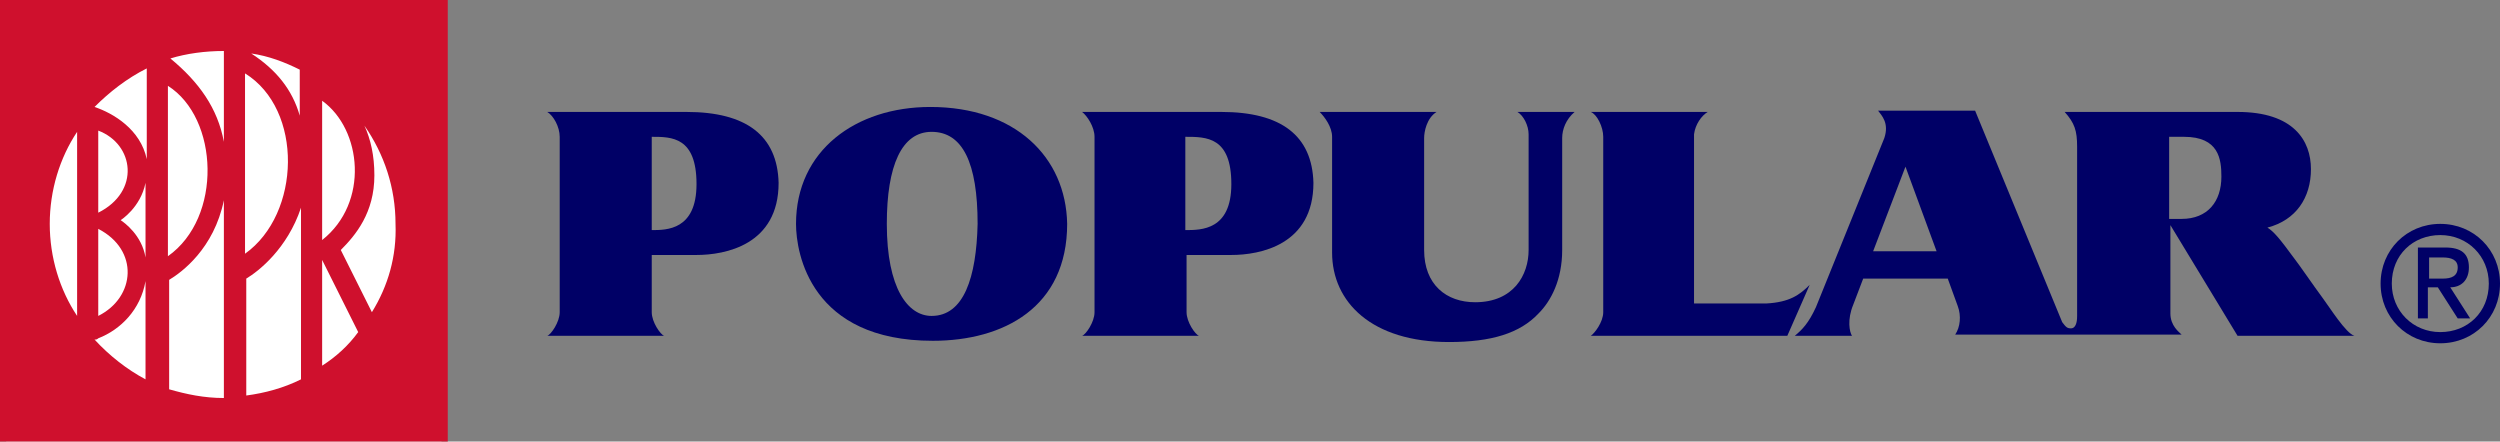 <?xml version="1.0" encoding="utf-8"?>
<!-- Generator: Adobe Illustrator 23.0.2, SVG Export Plug-In . SVG Version: 6.00 Build 0)  -->
<svg version="1.1" id="Layer_1" xmlns="http://www.w3.org/2000/svg" xmlns:xlink="http://www.w3.org/1999/xlink" x="0px" y="0px"
	 viewBox="0 0 201 35.5" style="enable-background:new 0 0 201 35.5;" xml:space="preserve">
<rect x="0" y="0" width="201" height="35.5" fill="#808080" stroke="none"/>
<style type="text/css">
	.st0{fill:#FFFFFF;}
	.st1{fill:#000066;}
	.st2{fill:#CF102D;}
</style>
<g>
	<rect x="0.5" y="0.5" class="st0" width="35" height="35"/>
	<g>
		<path class="st1" d="M55.2,9H44c0.5,0.3,1,1.2,1,2v14.1c0,0.8-0.7,1.8-1,1.9h9.4c-0.3-0.1-1-1.1-1-1.9v-4.6l3.6,0
			c2.3,0,6.6-0.8,6.6-5.8C62.5,10.9,60,9,55.2,9z M52.4,18.5l0-7.5C54,11,56,11,56,14.8C56,18.5,53.6,18.5,52.4,18.5z"/>
		<path class="st1" d="M74.8,8.6c-6,0-10.8,3.5-10.8,9.4c0,2.4,1.2,9.4,11,9.4c5.7,0,10.8-2.7,10.8-9.4C85.7,12.6,81.6,8.6,74.8,8.6
			z M74.9,25.4c-1.9,0-3.6-2.2-3.6-7.4c0-4.7,1.2-7.4,3.6-7.4c2.5,0,3.7,2.5,3.7,7.4C78.5,22.3,77.5,25.4,74.9,25.4z"/>
		<path class="st1" d="M98.2,9H87c0.4,0.3,1,1.2,1,2v14.1c0,0.8-0.7,1.8-1,1.9h9.4c-0.3-0.1-1-1.1-1-1.9v-4.6l3.6,0
			c2.3,0,6.6-0.8,6.6-5.8C105.5,10.9,103,9,98.2,9z M95.3,18.5l0-7.5C97,11,99,11,99,14.8C99,18.5,96.6,18.5,95.3,18.5z"/>
		<path class="st1" d="M142,24.4h-5.8V10.8c0.1-0.8,0.6-1.5,1.1-1.8h-9.4c0.5,0.2,1,1.2,1,2v14.1c0,0.8-0.7,1.7-1,1.9h15.8l1.8-4.1
			C144.7,23.7,143.9,24.3,142,24.4z"/>
		<path class="st1" d="M174.5,18.1l5.4,8.9h9.4c-0.7-0.2-2-2.3-2.6-3.1c-0.6-0.8-1.9-2.7-2.3-3.2c-1.1-1.5-1.6-2.1-2.1-2.4
			c0,0,0,0,0,0c2.3-0.6,3.5-2.4,3.5-4.7c0-2.3-1.4-4.6-5.9-4.6H166c0.8,0.9,1,1.5,1,2.8v13.6c0,0.2,0,1-0.5,1
			c-0.3,0-0.4-0.1-0.7-0.5l-7-17h-7.8c0.3,0.4,0.9,1,0.5,2.2L146,24.7c-0.6,1.3-1.1,1.8-1.7,2.3h4.6c-0.2-0.3-0.4-1.3,0.1-2.5
			l0.8-2.1h6.8l0.8,2.2c0.3,0.8,0.2,1.7-0.2,2.3h18.2c-0.2-0.2-0.9-0.7-0.9-1.7L174.5,18.1L174.5,18.1z M174.5,11h1.1
			c2.8,0,3,1.8,3,3.2c0,2-1.1,3.4-3.2,3.4h-1V11z M150.6,20.2l2.6-6.8l0,0l2.5,6.8L150.6,20.2z"/>
		<path class="st1" d="M122,9c0.5,0.3,0.9,1.1,0.9,1.8l0,9.3c0,2-1.2,4.2-4.3,4.2c-2.3,0-4.1-1.4-4.1-4.2v-9c0-0.5,0.2-1.6,1-2.1
			h-9.4c0.4,0.4,1,1.2,1,2v9.3c0,4,3.2,7.2,9.4,7.2c3.4,0,5.7-0.7,7.2-2.3c1-1,1.9-2.7,1.9-5.1l0-9c0-0.7,0.3-1.5,1-2.1H122z"/>
	</g>
	<path class="st2" d="M0,0v36h36V0H0z M7.9,25.4v-7C11.2,20.1,10.9,23.9,7.9,25.4z M7.9,17.1v-6.6C10.8,11.6,11.3,15.4,7.9,17.1z
		 M9.7,17.7L9.7,17.7c0,0,1.6-1,2-3v6C11.4,18.9,10,17.9,9.7,17.7z M13.5,6.9c4.1,2.6,4.4,10.6,0,13.7V6.9z M18,16.1v15.9
		c-1.6,0-3-0.3-4.4-0.7v-8.8C14.6,21.9,17.2,20,18,16.1z M19.7,5.9c4.7,2.9,4.5,11.3,0,14.5V5.9z M24.2,16.7v13.8
		c-1.4,0.7-2.9,1.1-4.4,1.3v-9.4C20.8,21.8,23.1,20,24.2,16.7z M20.2,4.3c1.4,0.2,2.7,0.7,3.9,1.3v3.7C23.5,7.2,22.2,5.6,20.2,4.3z
		 M25.9,8.1c3.2,2.3,3.8,8.2,0,11.2V8.1z M18,11.4c-0.5-2.7-2-4.8-4.3-6.7C15,4.3,16.5,4.1,18,4.1V11.4z M11.8,5.5v7.3
		c-0.5-2.4-2.7-3.7-4.2-4.2C8.8,7.4,10.2,6.3,11.8,5.5z M6.2,10.6v14.8C4.8,23.3,4,20.7,4,18C4,15.3,4.8,12.7,6.2,10.6z M7.6,27.3
		c0,0,0.1,0,0.1,0l0,0c0,0,0,0,0,0c0.1,0,0.2-0.1,0.2-0.1v0c1.8-0.7,3.4-2.3,3.8-4.6v7.9C10.2,29.7,8.8,28.6,7.6,27.3z M25.9,29.4
		v-8.5l2.9,5.8C28,27.8,27,28.7,25.9,29.4z M29.9,25.1l-2.5-5l0,0c1.2-1.2,2.7-3,2.7-6c0-1.6-0.3-2.9-0.8-4c1.6,2.3,2.5,5,2.5,7.9
		C31.9,20.6,31.2,23,29.9,25.1z"/>
	<path class="st1" d="M195.3,20.7h1.1c0.7,0,1.2,0.2,1.2,0.8c0,0.7-0.5,0.9-1.2,0.9h-1.1V20.7z M194.3,25.6h0.9v-2.5h0.8l1.6,2.5h1
		l-1.6-2.5c0.9,0,1.5-0.6,1.5-1.6c0-1.1-0.6-1.6-1.9-1.6h-2.2V25.6z M191.4,22.8c0,2.7,2.1,4.8,4.8,4.8c2.7,0,4.8-2.1,4.8-4.8
		c0-2.7-2.1-4.8-4.8-4.8C193.5,18,191.4,20.1,191.4,22.8z M192.3,22.8c0-2.3,1.7-3.9,3.9-3.9c2.2,0,3.9,1.7,3.9,3.9
		c0,2.3-1.7,3.9-3.9,3.9C194,26.7,192.3,25,192.3,22.8z"/>
</g>
</svg>
